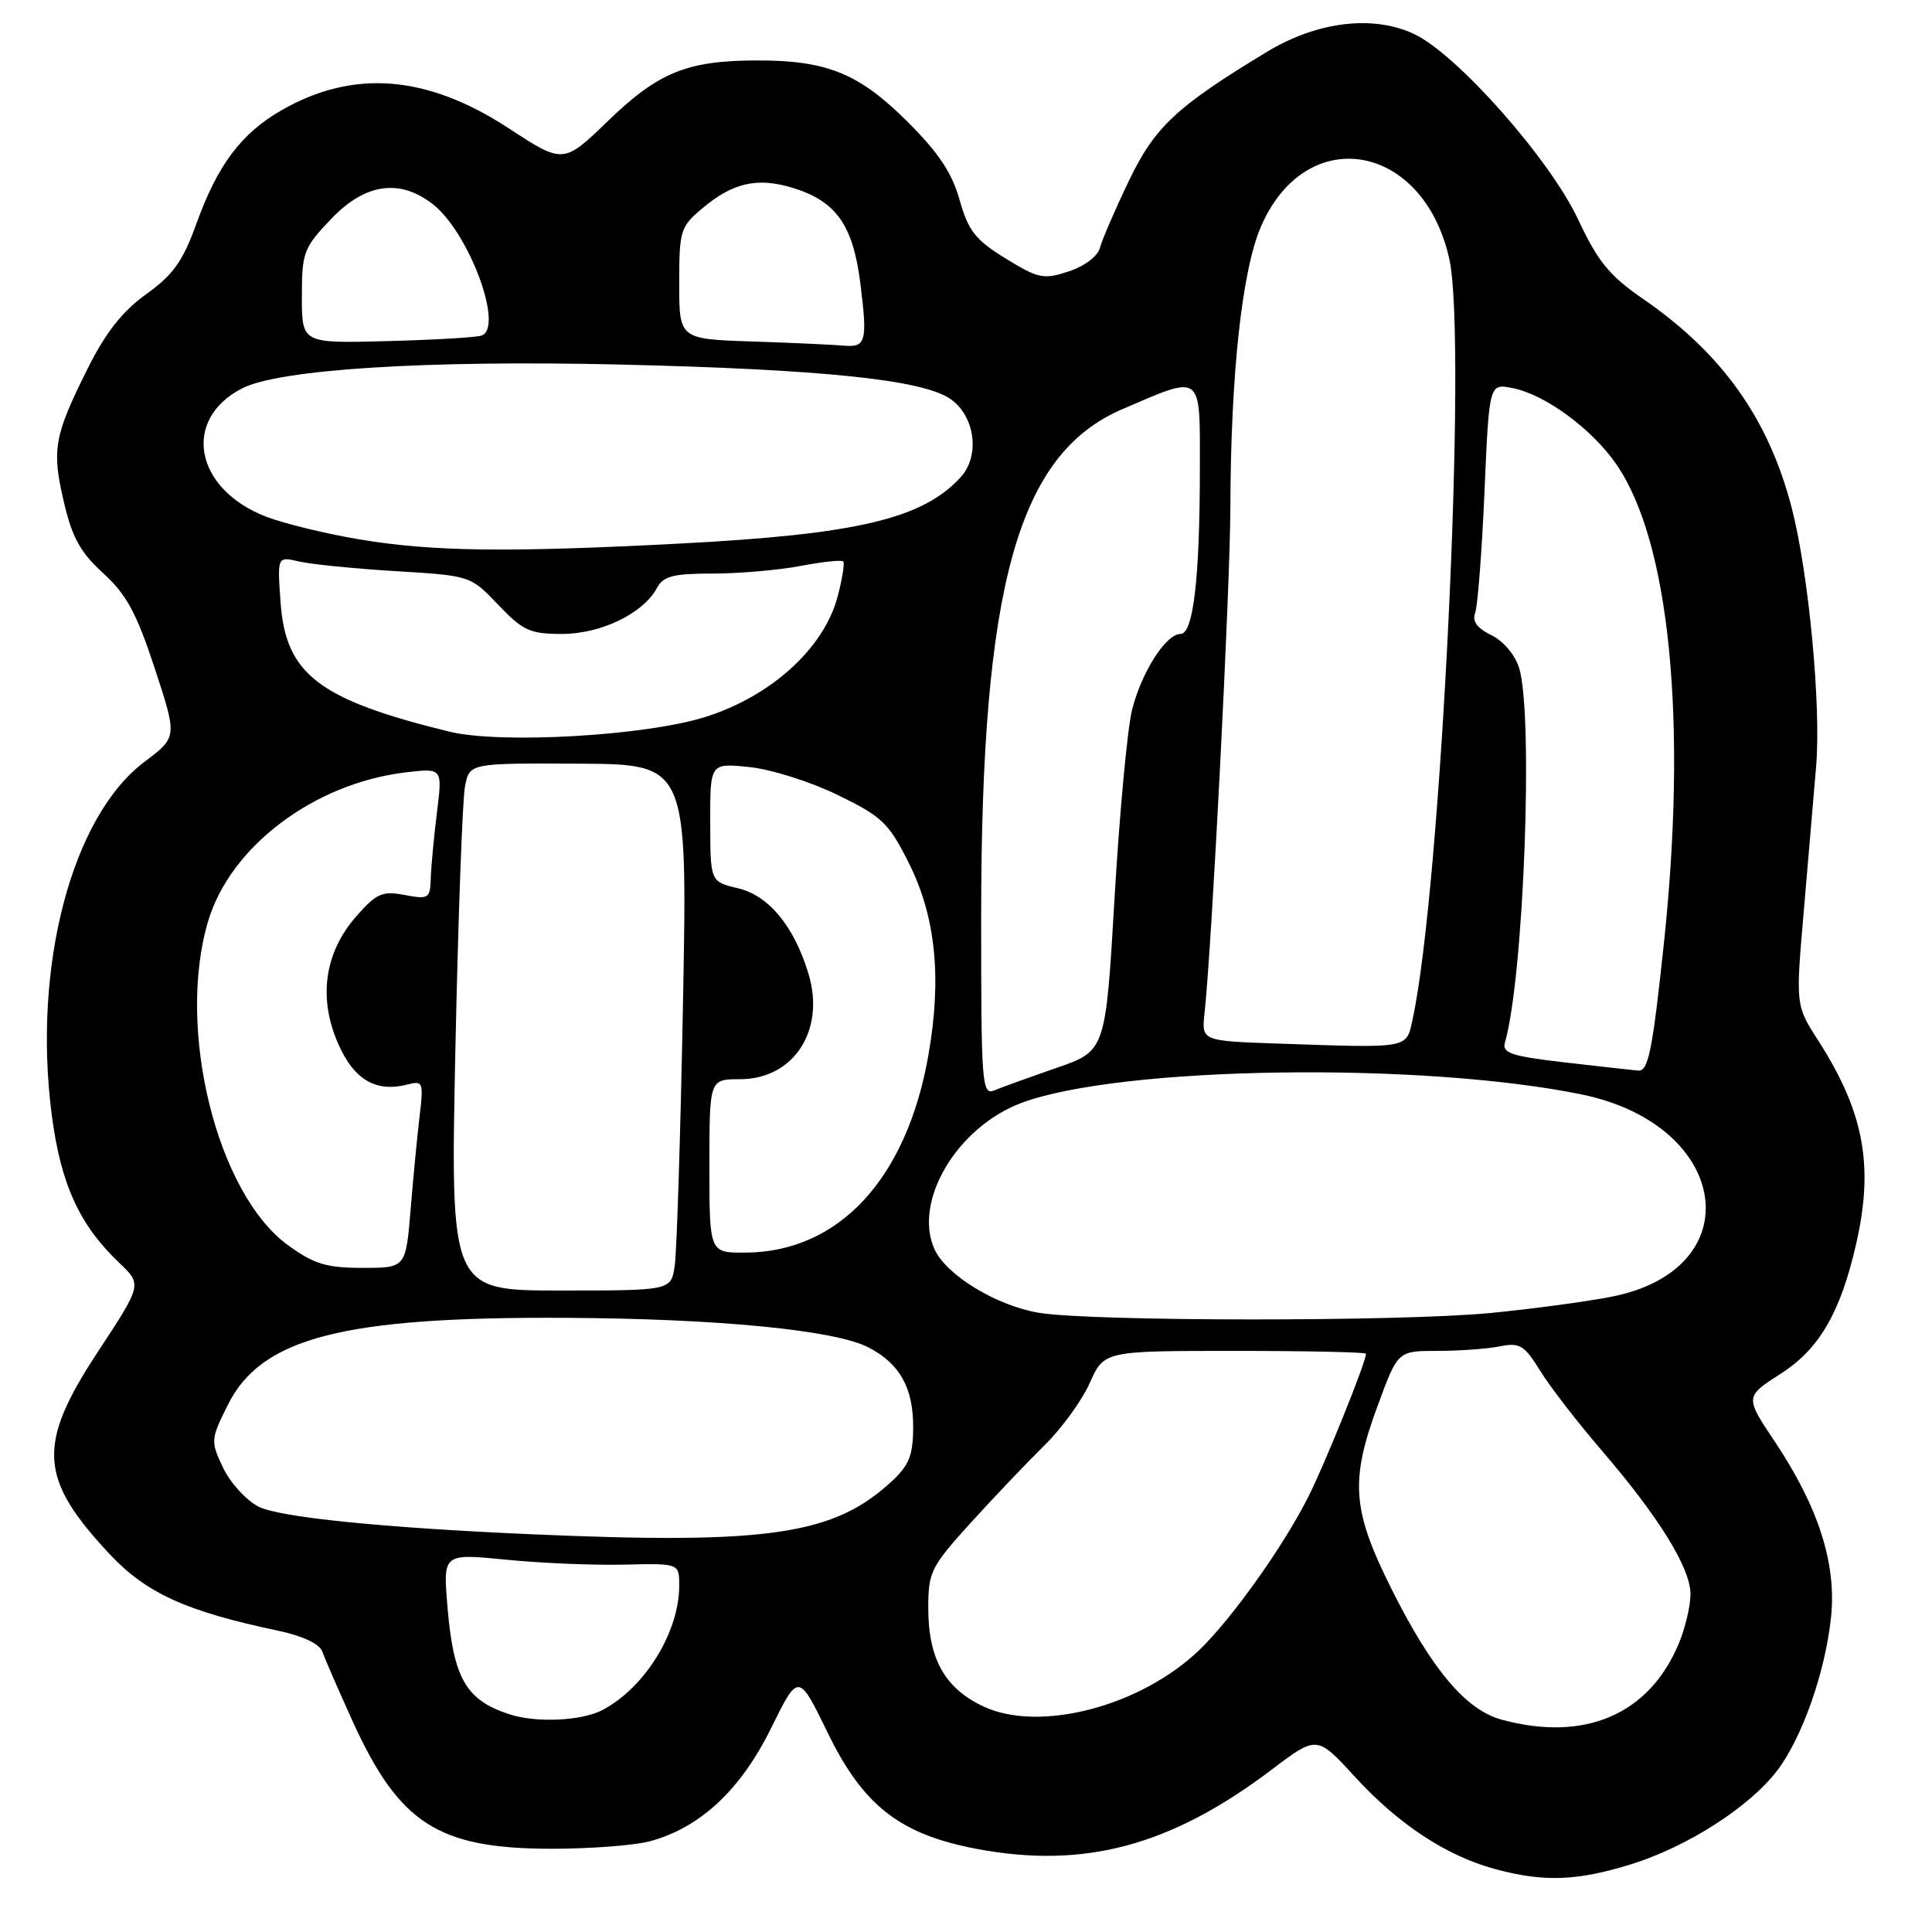 <?xml version="1.0" encoding="UTF-8" standalone="no"?>
<!DOCTYPE svg PUBLIC "-//W3C//DTD SVG 1.1//EN" "http://www.w3.org/Graphics/SVG/1.1/DTD/svg11.dtd" >
<svg xmlns="http://www.w3.org/2000/svg" xmlns:xlink="http://www.w3.org/1999/xlink" version="1.1" viewBox="0 0 256 256">
 <g >
 <path fill="currentColor"
d=" M 216.14 247.02 C 223.58 244.71 231.80 239.44 235.48 234.62 C 238.81 230.24 241.88 221.51 242.63 214.22 C 243.35 207.16 240.94 199.66 235.17 191.02 C 231.20 185.08 231.20 185.08 235.99 182.00 C 241.06 178.75 243.85 173.95 245.93 164.91 C 248.33 154.50 247.01 147.37 240.92 137.87 C 237.93 133.22 237.93 133.22 239.00 120.86 C 239.58 114.06 240.33 105.35 240.65 101.50 C 241.32 93.53 239.66 75.99 237.42 67.33 C 234.36 55.49 228.20 46.82 217.69 39.59 C 213.25 36.53 211.72 34.65 209.09 29.04 C 205.35 21.08 193.10 7.22 187.40 4.52 C 181.96 1.94 174.51 2.84 167.84 6.89 C 155.84 14.16 153.01 16.81 149.56 24.01 C 147.74 27.80 146.03 31.77 145.75 32.83 C 145.46 33.95 143.71 35.27 141.62 35.96 C 138.28 37.06 137.61 36.93 133.25 34.25 C 129.25 31.79 128.31 30.60 127.15 26.48 C 126.13 22.86 124.33 20.18 120.14 16.02 C 113.79 9.72 109.55 8.00 100.38 8.01 C 91.09 8.01 87.26 9.56 80.62 15.97 C 74.66 21.74 74.66 21.74 67.36 16.97 C 56.54 9.91 46.80 9.15 37.28 14.62 C 31.95 17.69 28.82 21.87 26.02 29.65 C 24.23 34.61 22.95 36.42 19.37 38.98 C 16.21 41.26 13.99 44.07 11.62 48.83 C 7.16 57.76 6.84 59.54 8.46 66.51 C 9.56 71.22 10.65 73.20 13.67 75.95 C 16.75 78.75 18.09 81.22 20.50 88.55 C 23.50 97.67 23.50 97.67 19.15 100.94 C 9.52 108.19 4.31 127.99 6.85 147.68 C 8.05 156.91 10.50 162.29 15.82 167.35 C 18.83 170.21 18.83 170.21 12.91 179.21 C 4.88 191.44 5.15 195.91 14.53 205.93 C 19.37 211.10 24.66 213.51 36.82 216.07 C 40.14 216.77 42.35 217.82 42.71 218.85 C 43.03 219.76 44.82 223.87 46.69 228.00 C 52.89 241.63 58.02 244.95 73.00 244.97 C 78.22 244.98 84.18 244.52 86.22 243.95 C 92.84 242.12 98.15 237.14 102.15 229.03 C 105.80 221.64 105.80 221.64 109.66 229.57 C 114.37 239.27 119.25 243.07 129.44 244.99 C 143.68 247.67 155.15 244.59 168.50 234.49 C 174.50 229.95 174.50 229.95 179.50 235.40 C 185.27 241.70 191.58 245.87 198.00 247.63 C 204.49 249.41 208.94 249.26 216.14 247.02 Z  M 199.00 227.87 C 194.25 226.59 189.75 221.26 184.44 210.66 C 179.13 200.07 178.85 196.22 182.62 186.06 C 185.23 179.00 185.23 179.00 190.49 179.00 C 193.38 179.00 197.09 178.73 198.73 178.40 C 201.38 177.87 201.98 178.24 204.09 181.65 C 205.40 183.76 209.04 188.48 212.19 192.14 C 219.80 200.99 224.00 207.77 224.00 211.23 C 224.00 212.79 223.30 215.74 222.45 217.78 C 218.52 227.18 210.00 230.85 199.00 227.87 Z  M 67.50 227.15 C 61.74 225.28 60.08 222.40 59.29 212.87 C 58.70 205.84 58.70 205.84 67.10 206.67 C 71.72 207.13 78.76 207.42 82.75 207.32 C 90.00 207.15 90.00 207.15 90.00 210.11 C 90.00 216.27 85.43 223.67 79.80 226.60 C 77.03 228.04 71.05 228.31 67.50 227.15 Z  M 130.32 226.12 C 125.19 223.71 123.00 219.81 123.00 213.04 C 123.00 208.29 123.35 207.60 128.66 201.74 C 131.78 198.31 136.17 193.70 138.41 191.50 C 140.66 189.30 143.36 185.58 144.40 183.25 C 146.30 179.00 146.30 179.00 163.65 179.00 C 173.19 179.00 181.00 179.17 181.00 179.38 C 181.00 180.48 175.62 193.83 173.37 198.31 C 170.06 204.90 163.18 214.56 158.85 218.70 C 151.06 226.13 137.75 229.59 130.32 226.12 Z  M 70.50 203.30 C 50.70 202.44 37.01 201.05 34.24 199.63 C 32.61 198.78 30.50 196.47 29.56 194.48 C 27.90 190.98 27.91 190.74 30.17 186.19 C 34.61 177.24 45.41 174.46 75.00 174.62 C 95.16 174.73 110.63 176.24 115.06 178.53 C 119.20 180.67 121.00 183.85 121.00 189.04 C 121.00 192.75 120.48 194.12 118.25 196.20 C 110.57 203.38 101.93 204.67 70.50 203.30 Z  M 137.65 173.95 C 132.03 173.01 125.40 168.97 123.83 165.54 C 120.95 159.20 126.81 149.34 135.35 146.14 C 148.40 141.26 188.39 140.66 209.62 145.03 C 229.32 149.09 232.08 168.21 213.49 171.83 C 210.19 172.48 202.99 173.44 197.49 173.98 C 185.64 175.13 144.57 175.11 137.65 173.95 Z  M 60.34 139.10 C 60.71 121.56 61.28 105.84 61.62 104.16 C 62.23 101.12 62.23 101.12 76.66 101.19 C 91.10 101.26 91.10 101.26 90.50 132.88 C 90.17 150.27 89.68 165.96 89.40 167.75 C 88.91 171.00 88.91 171.00 74.29 171.00 C 59.68 171.00 59.68 171.00 60.34 139.10 Z  M 38.18 165.01 C 28.74 158.17 23.34 136.33 27.57 122.09 C 30.52 112.15 41.63 103.78 53.79 102.34 C 58.63 101.77 58.63 101.77 57.90 107.63 C 57.50 110.86 57.13 114.79 57.08 116.36 C 57.00 119.06 56.81 119.19 53.62 118.59 C 50.65 118.03 49.88 118.37 47.19 121.44 C 42.98 126.24 42.14 132.26 44.83 138.35 C 46.94 143.12 49.85 144.80 54.10 143.68 C 56.03 143.18 56.13 143.46 55.61 147.82 C 55.30 150.39 54.76 155.99 54.41 160.25 C 53.77 168.00 53.77 168.00 48.03 168.00 C 43.26 168.00 41.61 167.50 38.18 165.01 Z  M 94.00 154.50 C 94.00 143.00 94.00 143.00 98.05 143.00 C 105.16 143.00 109.38 136.54 107.14 129.07 C 105.25 122.77 101.88 118.66 97.79 117.70 C 94.12 116.83 94.12 116.83 94.11 108.97 C 94.09 101.10 94.09 101.10 99.29 101.64 C 102.16 101.93 107.42 103.59 111.00 105.34 C 116.91 108.21 117.77 109.04 120.46 114.43 C 123.98 121.47 124.80 129.55 123.04 139.69 C 120.18 156.18 111.18 165.92 98.75 165.98 C 94.00 166.00 94.00 166.00 94.00 154.50 Z  M 130.01 121.36 C 130.02 77.59 134.87 60.17 148.71 54.22 C 159.43 49.61 159.00 49.28 158.99 62.14 C 158.98 76.64 158.12 84.00 156.43 84.00 C 154.49 84.00 151.26 89.06 150.00 94.07 C 149.39 96.51 148.35 107.67 147.69 118.88 C 146.50 139.25 146.50 139.25 140.00 141.50 C 136.43 142.74 132.71 144.08 131.75 144.48 C 130.11 145.17 130.00 143.69 130.01 121.36 Z  M 207.22 140.76 C 200.25 139.95 199.01 139.53 199.41 138.15 C 201.90 129.58 203.22 94.77 201.29 88.50 C 200.76 86.78 199.20 84.93 197.61 84.16 C 195.73 83.25 195.05 82.32 195.46 81.23 C 195.80 80.36 196.35 73.16 196.70 65.23 C 197.32 50.81 197.32 50.81 200.41 51.42 C 204.72 52.26 210.94 56.82 214.18 61.53 C 221.25 71.78 223.60 95.52 220.47 125.05 C 218.96 139.23 218.41 141.98 217.08 141.86 C 216.21 141.78 211.77 141.29 207.22 140.76 Z  M 169.35 138.28 C 159.20 137.93 159.20 137.93 159.61 134.22 C 160.58 125.32 163.00 77.99 163.03 67.27 C 163.08 49.54 164.57 35.87 167.07 30.05 C 173.04 16.19 188.60 18.85 192.04 34.31 C 194.45 45.15 190.96 117.58 187.19 135.00 C 186.32 139.00 186.97 138.88 169.35 138.28 Z  M 59.50 96.94 C 42.24 92.70 37.87 89.35 37.18 79.86 C 36.74 73.72 36.74 73.72 39.62 74.40 C 41.20 74.77 46.97 75.35 52.43 75.68 C 62.35 76.28 62.35 76.29 66.02 80.14 C 69.28 83.57 70.22 84.00 74.48 84.00 C 79.63 84.00 85.24 81.28 87.05 77.91 C 87.89 76.34 89.19 76.00 94.40 76.00 C 97.88 76.00 103.11 75.55 106.03 75.00 C 108.94 74.44 111.51 74.17 111.73 74.39 C 111.95 74.62 111.60 76.76 110.96 79.15 C 109.13 85.93 102.18 92.24 93.50 94.99 C 85.54 97.51 66.29 98.61 59.50 96.94 Z  M 47.57 71.46 C 43.20 70.73 37.70 69.39 35.33 68.49 C 25.80 64.85 24.03 55.62 32.06 51.47 C 36.95 48.94 56.45 47.71 82.00 48.30 C 109.15 48.94 122.38 50.32 126.00 52.91 C 129.21 55.20 129.87 60.38 127.32 63.20 C 122.31 68.74 113.55 70.81 90.00 72.03 C 67.12 73.22 57.24 73.09 47.57 71.46 Z  M 40.00 39.29 C 40.00 33.46 40.23 32.84 43.85 29.04 C 48.37 24.28 52.98 23.62 57.39 27.09 C 62.18 30.86 66.82 43.44 63.80 44.47 C 63.08 44.71 57.44 45.04 51.25 45.20 C 40.00 45.50 40.00 45.50 40.00 39.29 Z  M 99.75 45.25 C 90.00 44.93 90.00 44.93 90.00 37.55 C 90.00 30.54 90.15 30.05 93.08 27.59 C 97.07 24.23 100.31 23.48 104.90 24.85 C 110.78 26.61 113.04 29.78 114.01 37.62 C 114.97 45.32 114.75 46.08 111.69 45.79 C 110.49 45.68 105.11 45.43 99.75 45.25 Z "/>
</g>
</svg>